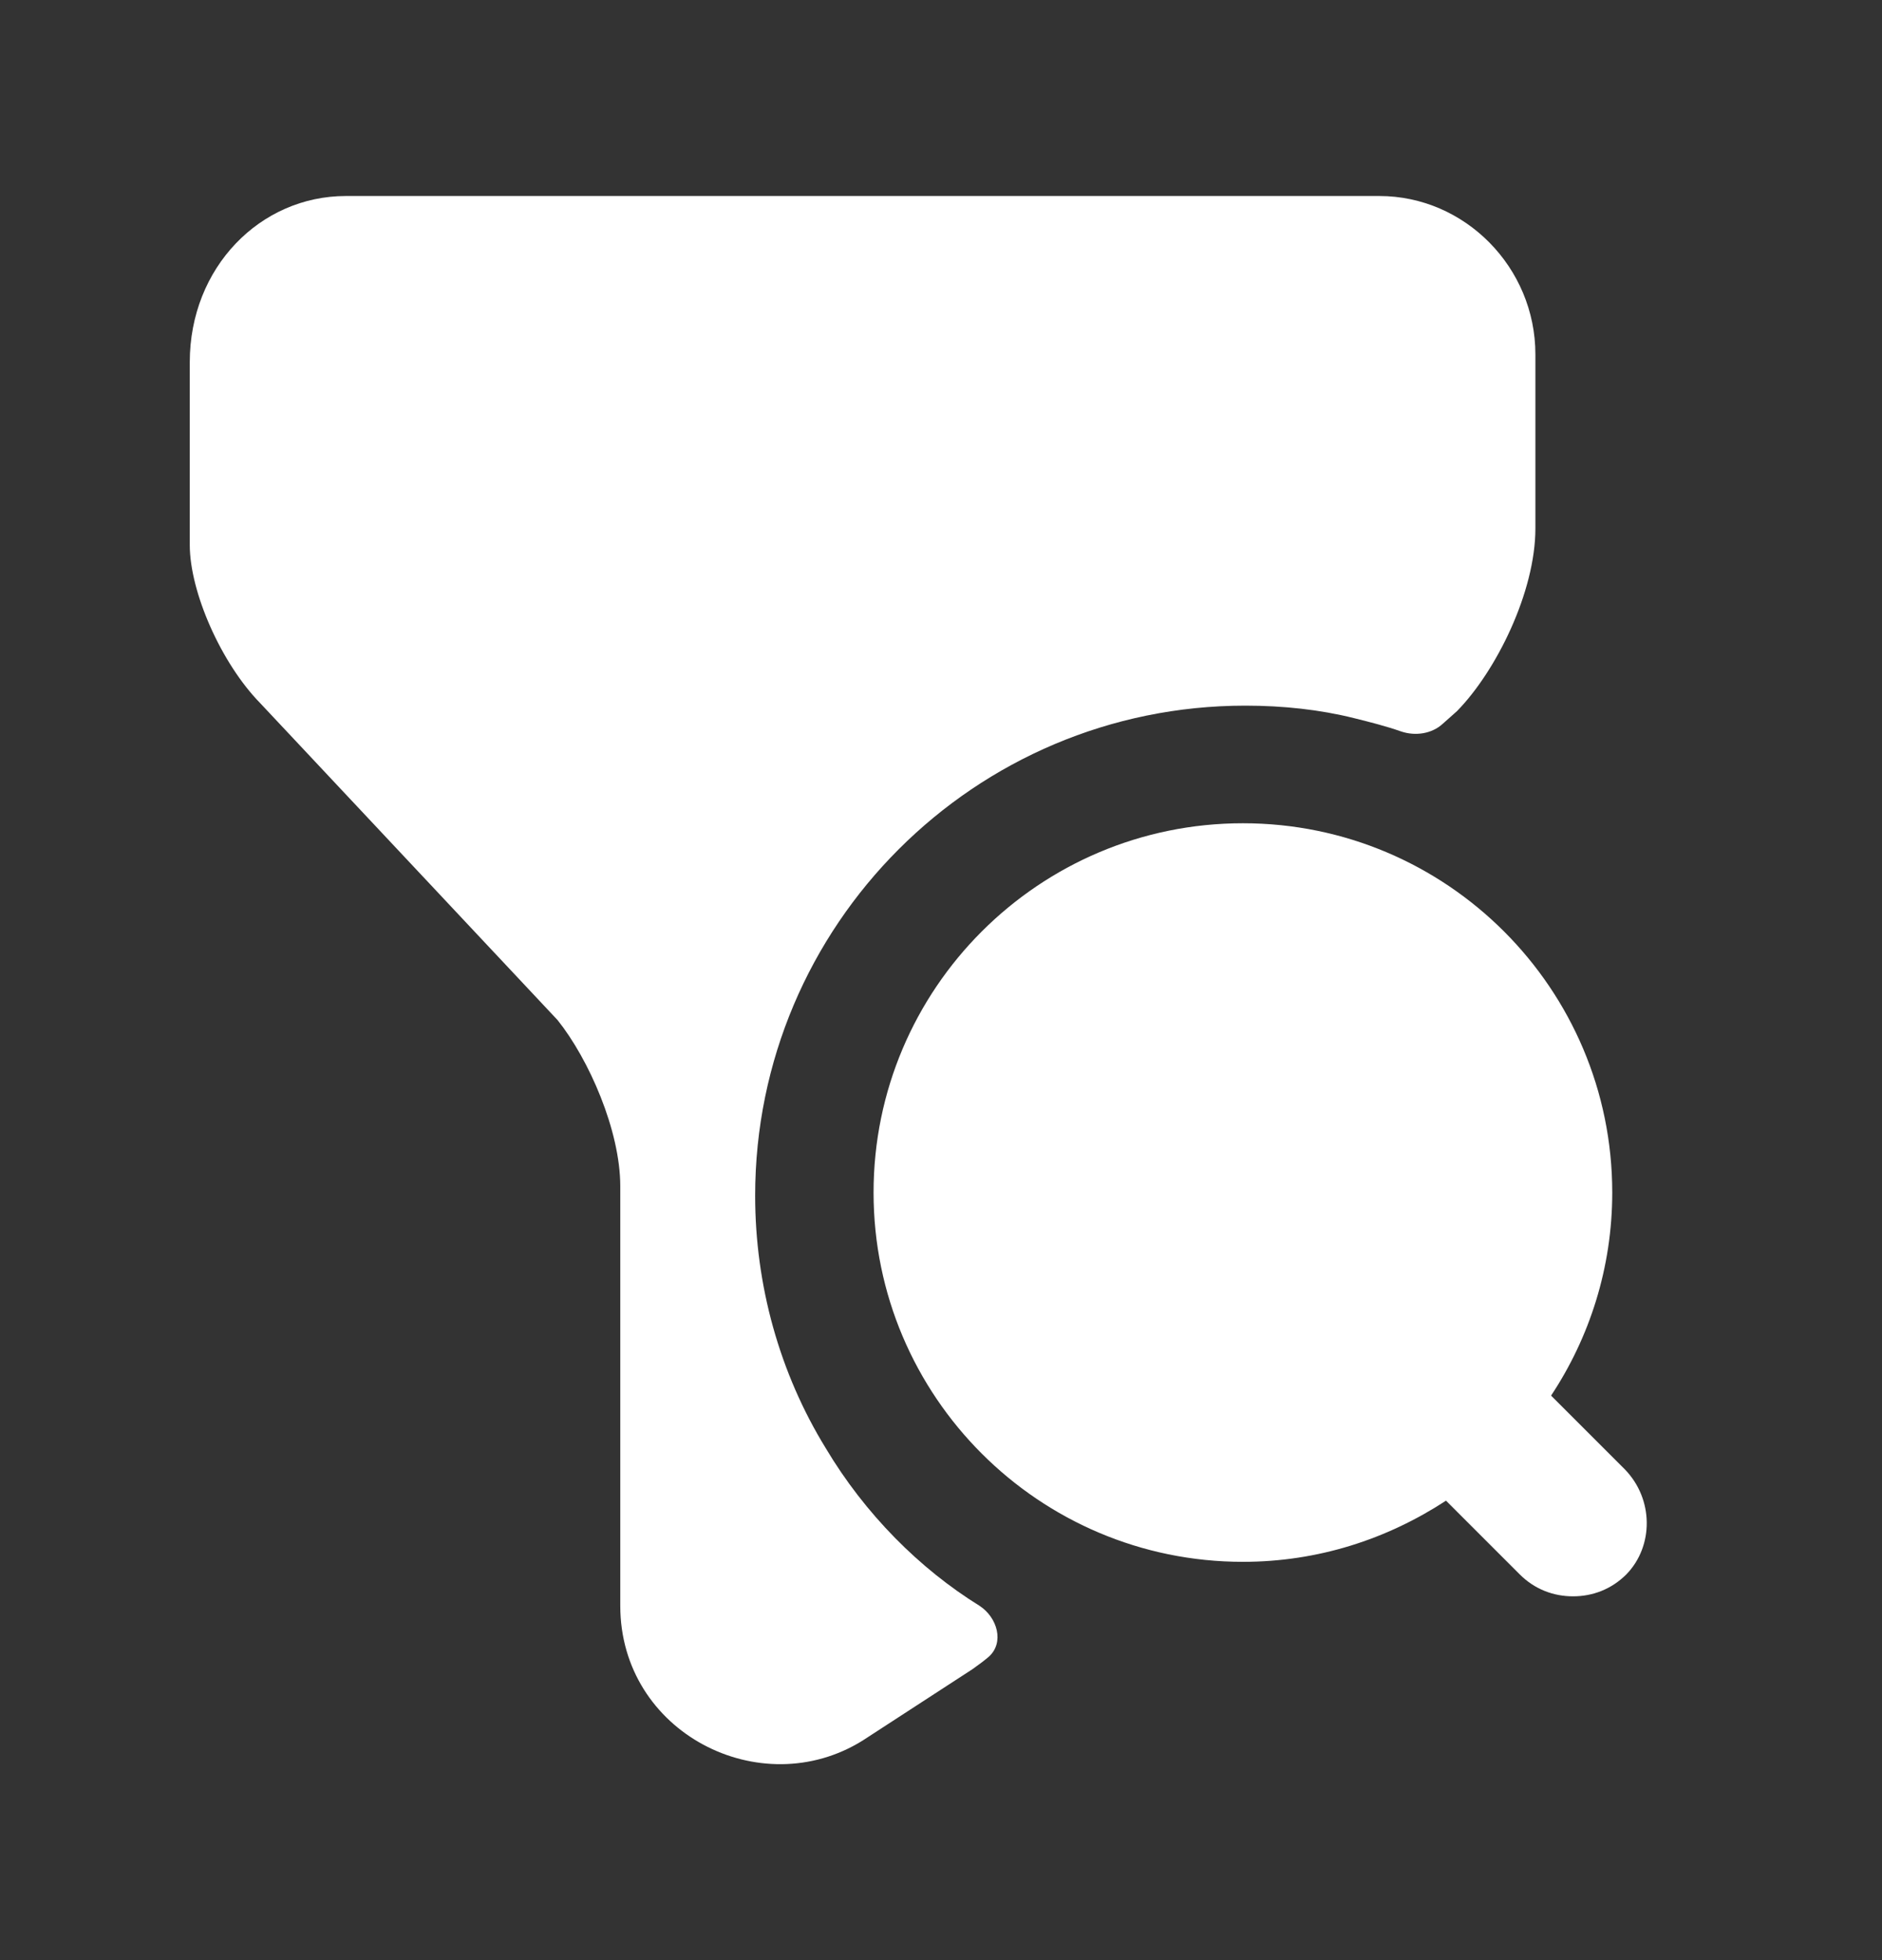 <svg width="24" height="25" viewBox="0 0 24 25" fill="none" xmlns="http://www.w3.org/2000/svg">
<rect x="0" y="0" width="24" height="25" fill="#333333" stroke="none"/>
<path d="M20.72 18.74L19.78 17.8C20.27 17.06 20.56 16.17 20.56 15.21C20.56 12.61 18.45 10.5 15.85 10.5C13.25 10.5 11.14 12.61 11.14 15.21C11.14 17.81 13.25 19.92 15.85 19.92C16.81 19.92 17.69 19.63 18.44 19.14L19.38 20.08C19.57 20.27 19.81 20.36 20.06 20.36C20.31 20.36 20.55 20.27 20.74 20.08C21.09 19.72 21.09 19.12 20.72 18.74Z" fill="white"/>
<path d="M19.58 4.52V6.74C19.58 7.55 19.08 8.56 18.58 9.07L18.4 9.23C18.26 9.36 18.05 9.39 17.87 9.33C17.67 9.26 17.47 9.21 17.27 9.16C16.83 9.05 16.36 9 15.88 9C12.43 9 9.63 11.8 9.63 15.25C9.63 16.39 9.94 17.51 10.53 18.47C11.03 19.31 11.73 20.01 12.49 20.48C12.72 20.63 12.81 20.95 12.61 21.13C12.54 21.19 12.47 21.24 12.4 21.29L11 22.2C9.7 23.01 7.91 22.1 7.91 20.48V15.13C7.91 14.42 7.51 13.51 7.11 13.01L3.32 8.97C2.82 8.46 2.42 7.55 2.42 6.95V4.62C2.42 3.41 3.32 2.5 4.41 2.5H17.59C18.68 2.5 19.58 3.41 19.58 4.52Z" fill="white"/>
</svg>
